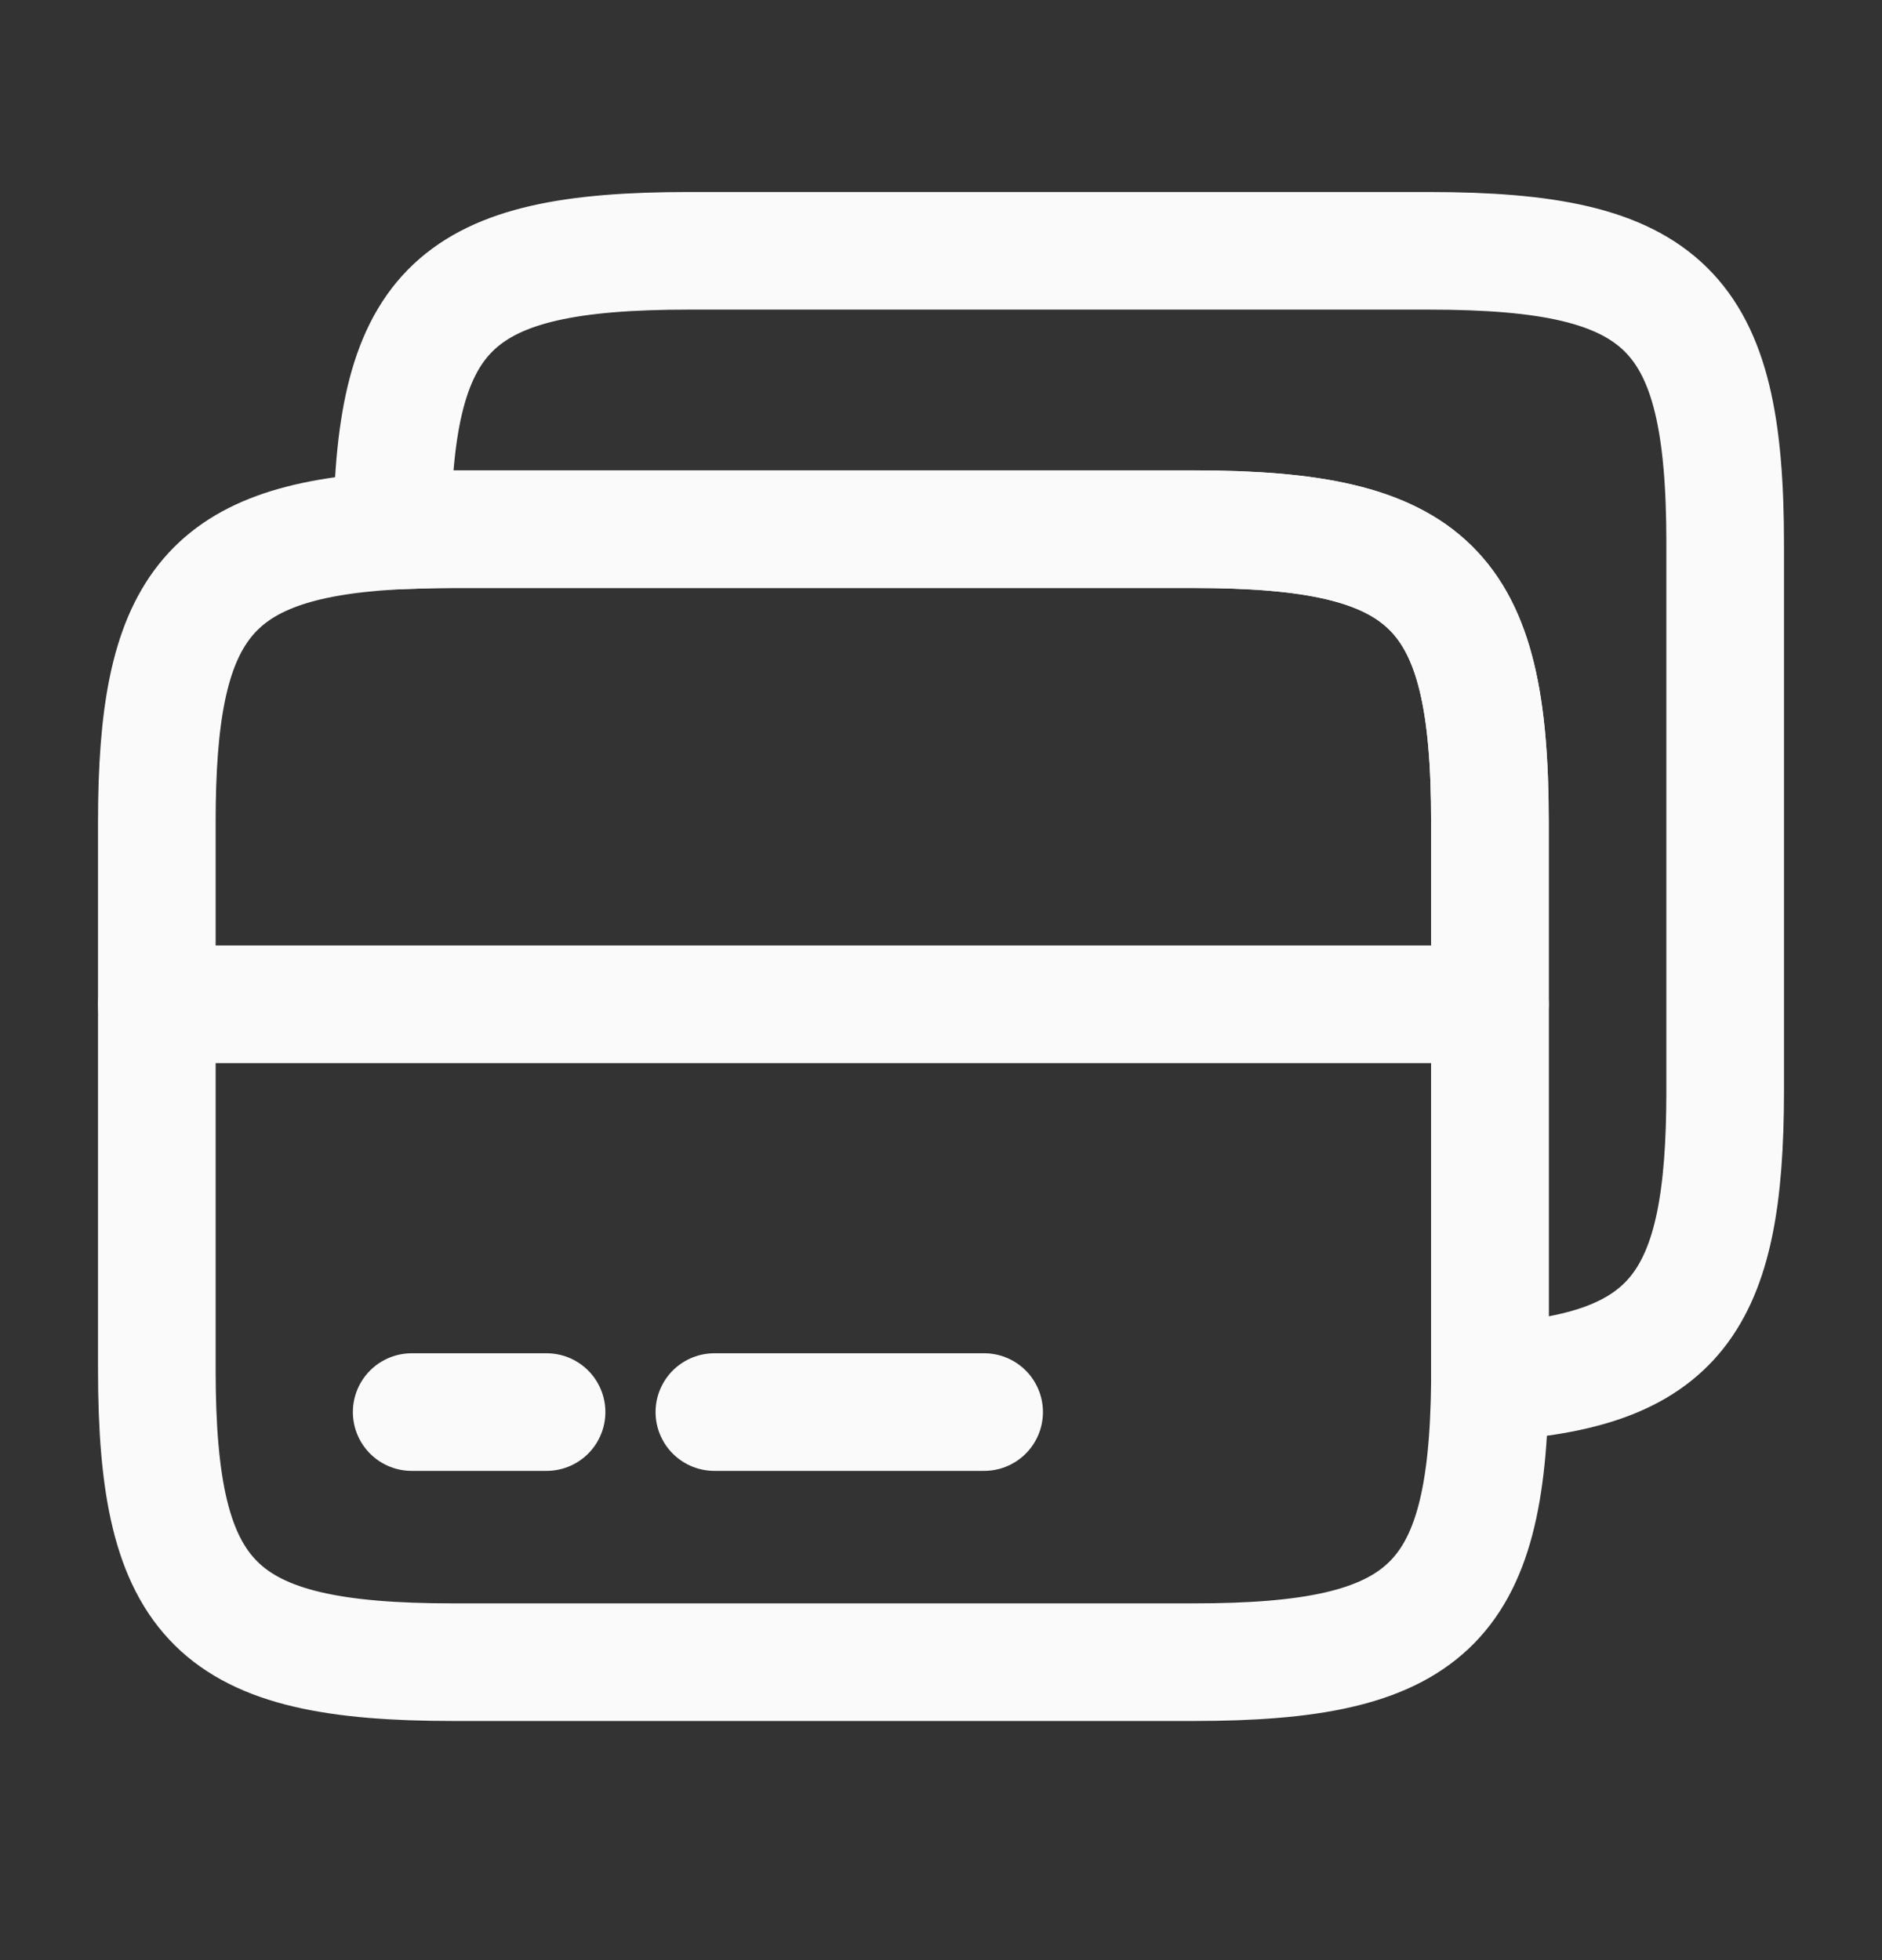 <svg width="24" height="25" viewBox="0 0 24 25" fill="none" xmlns="http://www.w3.org/2000/svg">
<rect x="0" y="0" width="24" height="25" fill="#333333" stroke="none"/>
<path d="M2 12.809H19" stroke="#FAFAFA" stroke-width="1.5" stroke-miterlimit="10" stroke-linecap="round" stroke-linejoin="round"/>
<path d="M19 10.48V17.63C18.97 20.48 18.19 21.2 15.22 21.2H5.78C2.76 21.2 2 20.45 2 17.47V10.48C2 7.78 2.63 6.91 5 6.77C5.24 6.76 5.5 6.75 5.78 6.75H15.22C18.24 6.75 19 7.5 19 10.48Z" stroke="#FAFAFA" stroke-width="1.5" stroke-linecap="round" stroke-linejoin="round"/>
<path d="M22 6.929V13.919C22 16.619 21.37 17.489 19 17.629V10.479C19 7.499 18.24 6.749 15.22 6.749H5.78C5.5 6.749 5.24 6.759 5 6.769C5.03 3.919 5.81 3.199 8.78 3.199H18.22C21.24 3.199 22 3.949 22 6.929Z" stroke="#FAFAFA" stroke-width="1.5" stroke-linecap="round" stroke-linejoin="round"/>
<path d="M5.25 18.01H6.97" stroke="#FAFAFA" stroke-width="1.5" stroke-miterlimit="10" stroke-linecap="round" stroke-linejoin="round"/>
<path d="M9.11 18.01H12.55" stroke="#FAFAFA" stroke-width="1.5" stroke-miterlimit="10" stroke-linecap="round" stroke-linejoin="round"/>
</svg>
